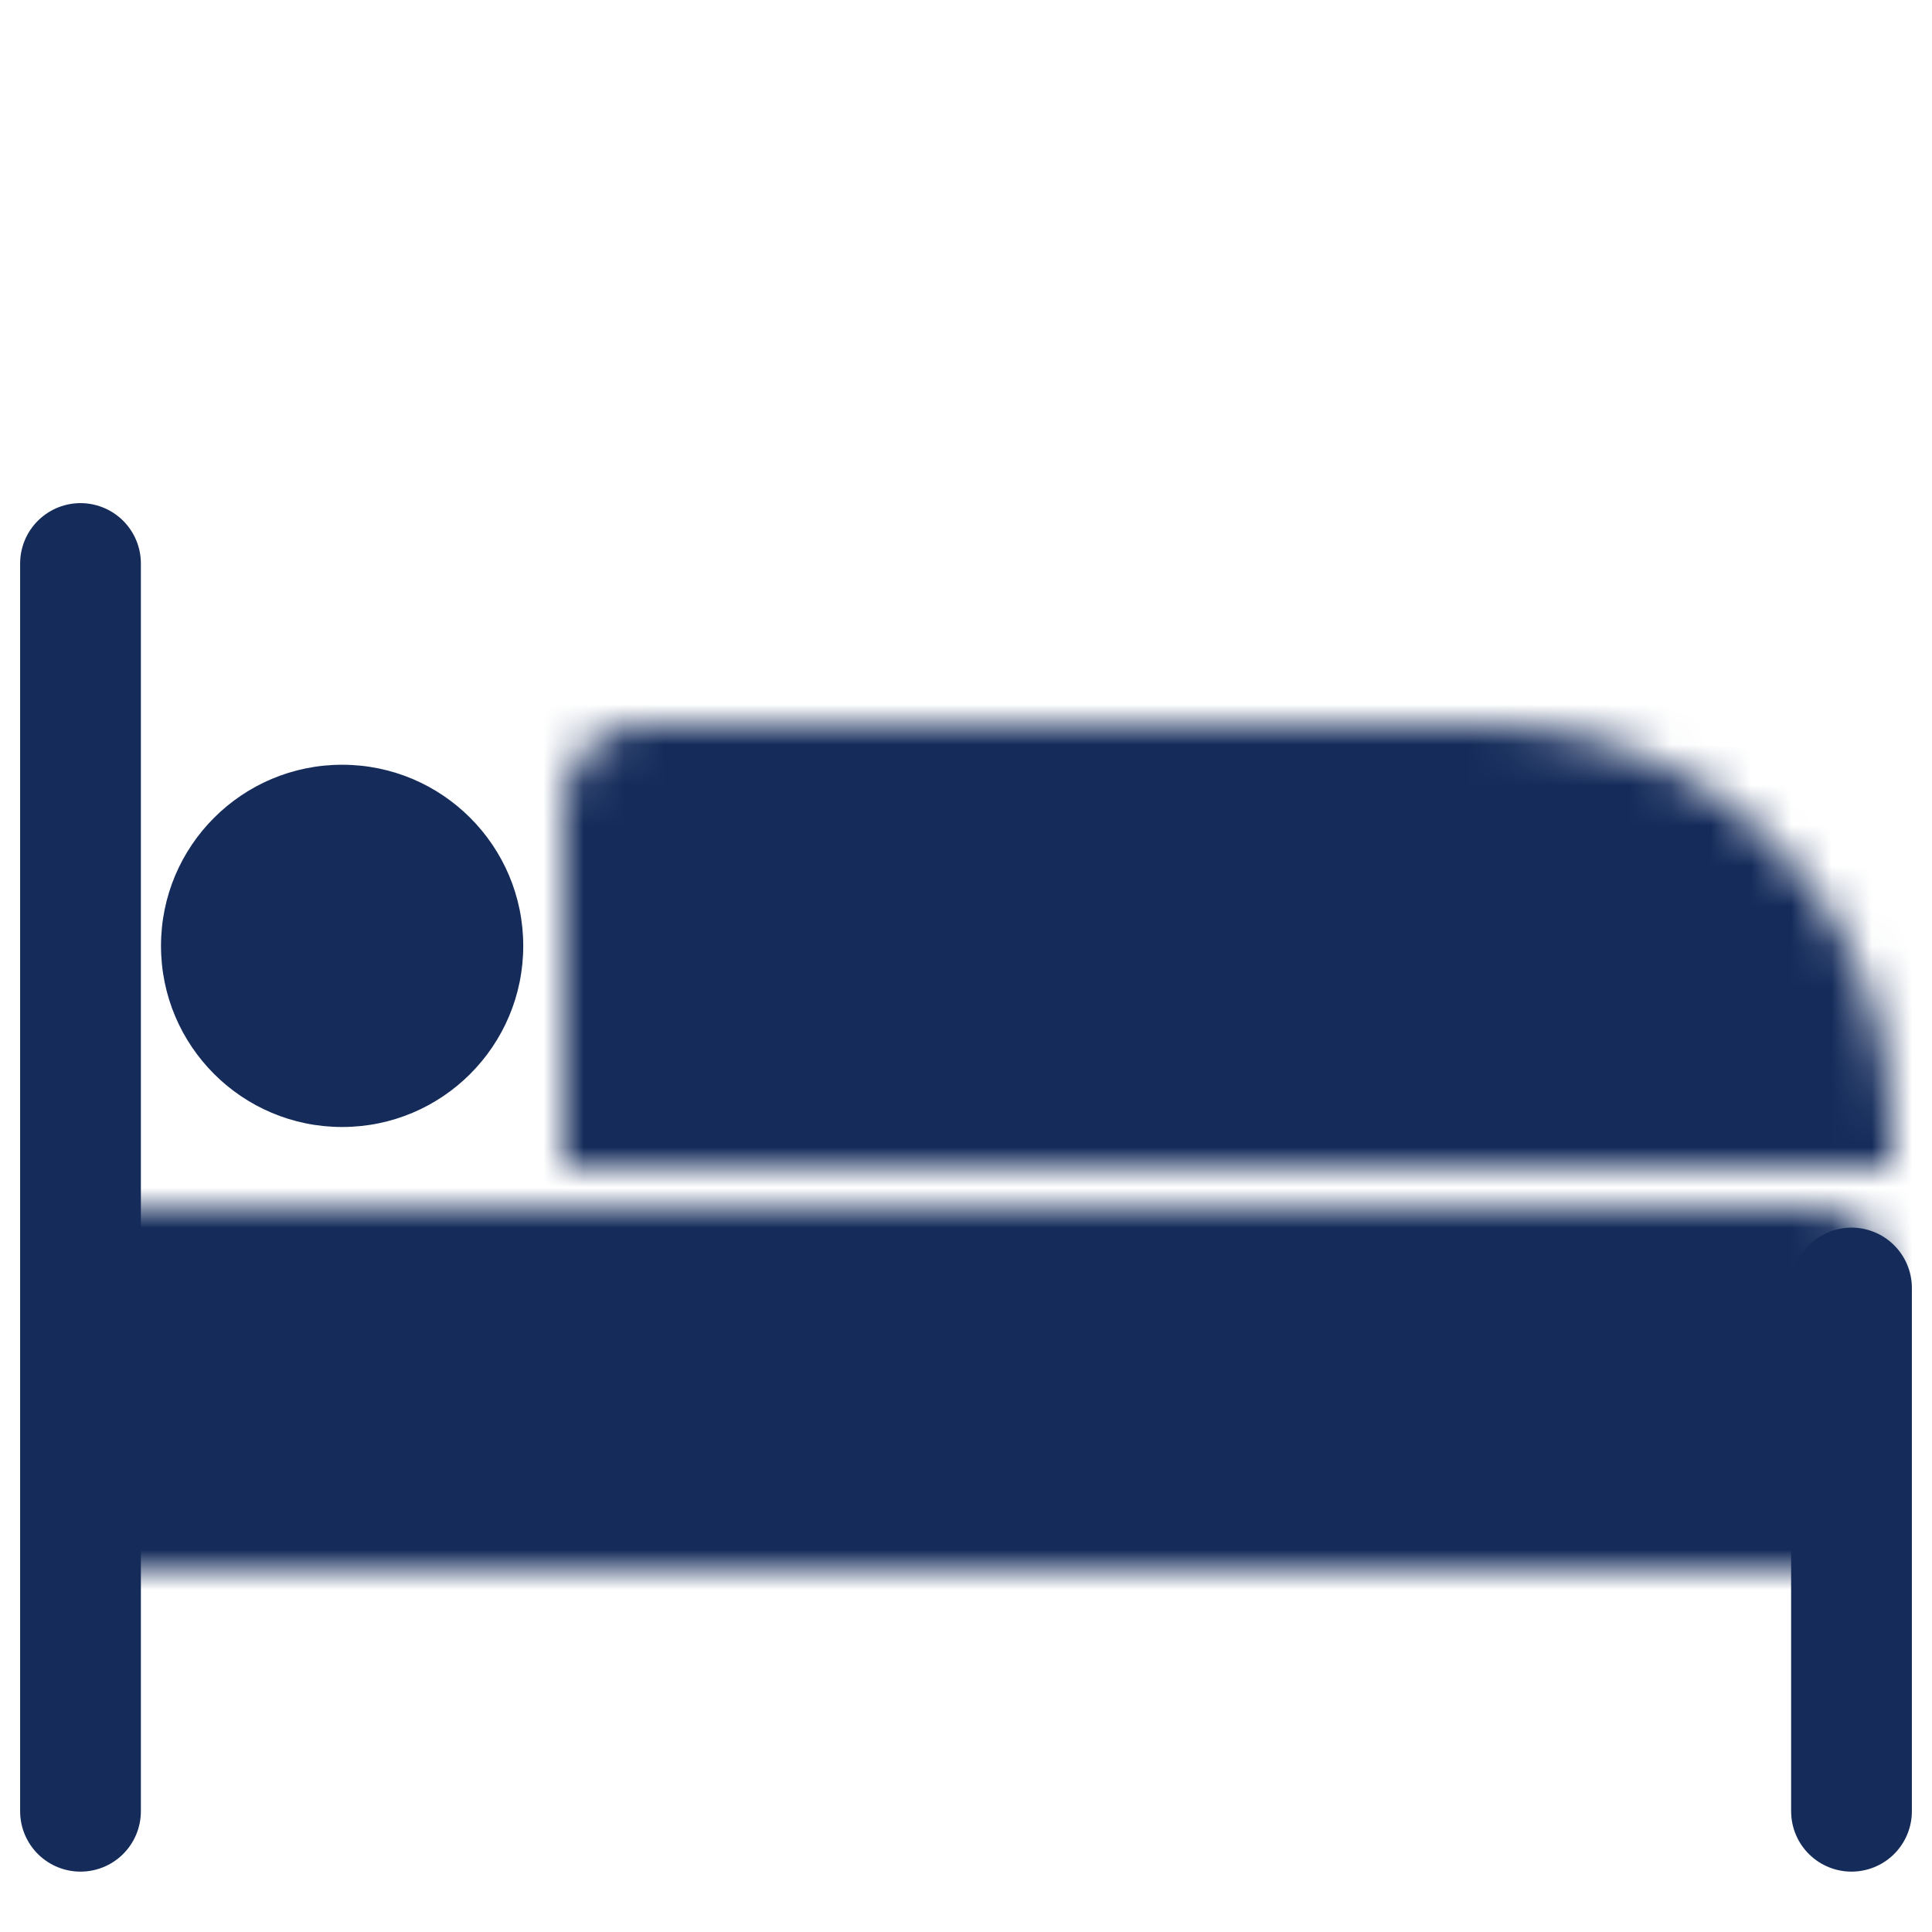 <svg width="48" height="48" viewBox="0 0 48 48" fill="none" xmlns="http://www.w3.org/2000/svg">
<rect width="48" height="48" fill="white"/>
<mask id="path-2-inside-1" fill="white">
<path d="M1 30H45C46.105 30 47 30.895 47 32V39H1V30Z"/>
</mask>
<path d="M1 30H45C46.105 30 47 30.895 47 32V39H1V30Z" fill="#152C5B" stroke="#152C5B" stroke-width="6" mask="url(#path-2-inside-1)"/>
<path d="M2 14V45" stroke="#152C5B" stroke-width="3" stroke-linecap="round"/>
<path d="M46 32V45" stroke="#152C5B" stroke-width="3" stroke-linecap="round"/>
<mask id="path-5-inside-2" fill="white">
<path d="M14 20C14 18.895 14.895 18 16 18H37C42.523 18 47 22.477 47 28V29H14V20Z"/>
</mask>
<path d="M14 20C14 18.895 14.895 18 16 18H37C42.523 18 47 22.477 47 28V29H14V20Z" fill="#152C5B" stroke="#152C5B" stroke-width="6" mask="url(#path-5-inside-2)"/>
<circle cx="8.5" cy="23.5" r="4.5" fill="#152C5B"/>
</svg>
